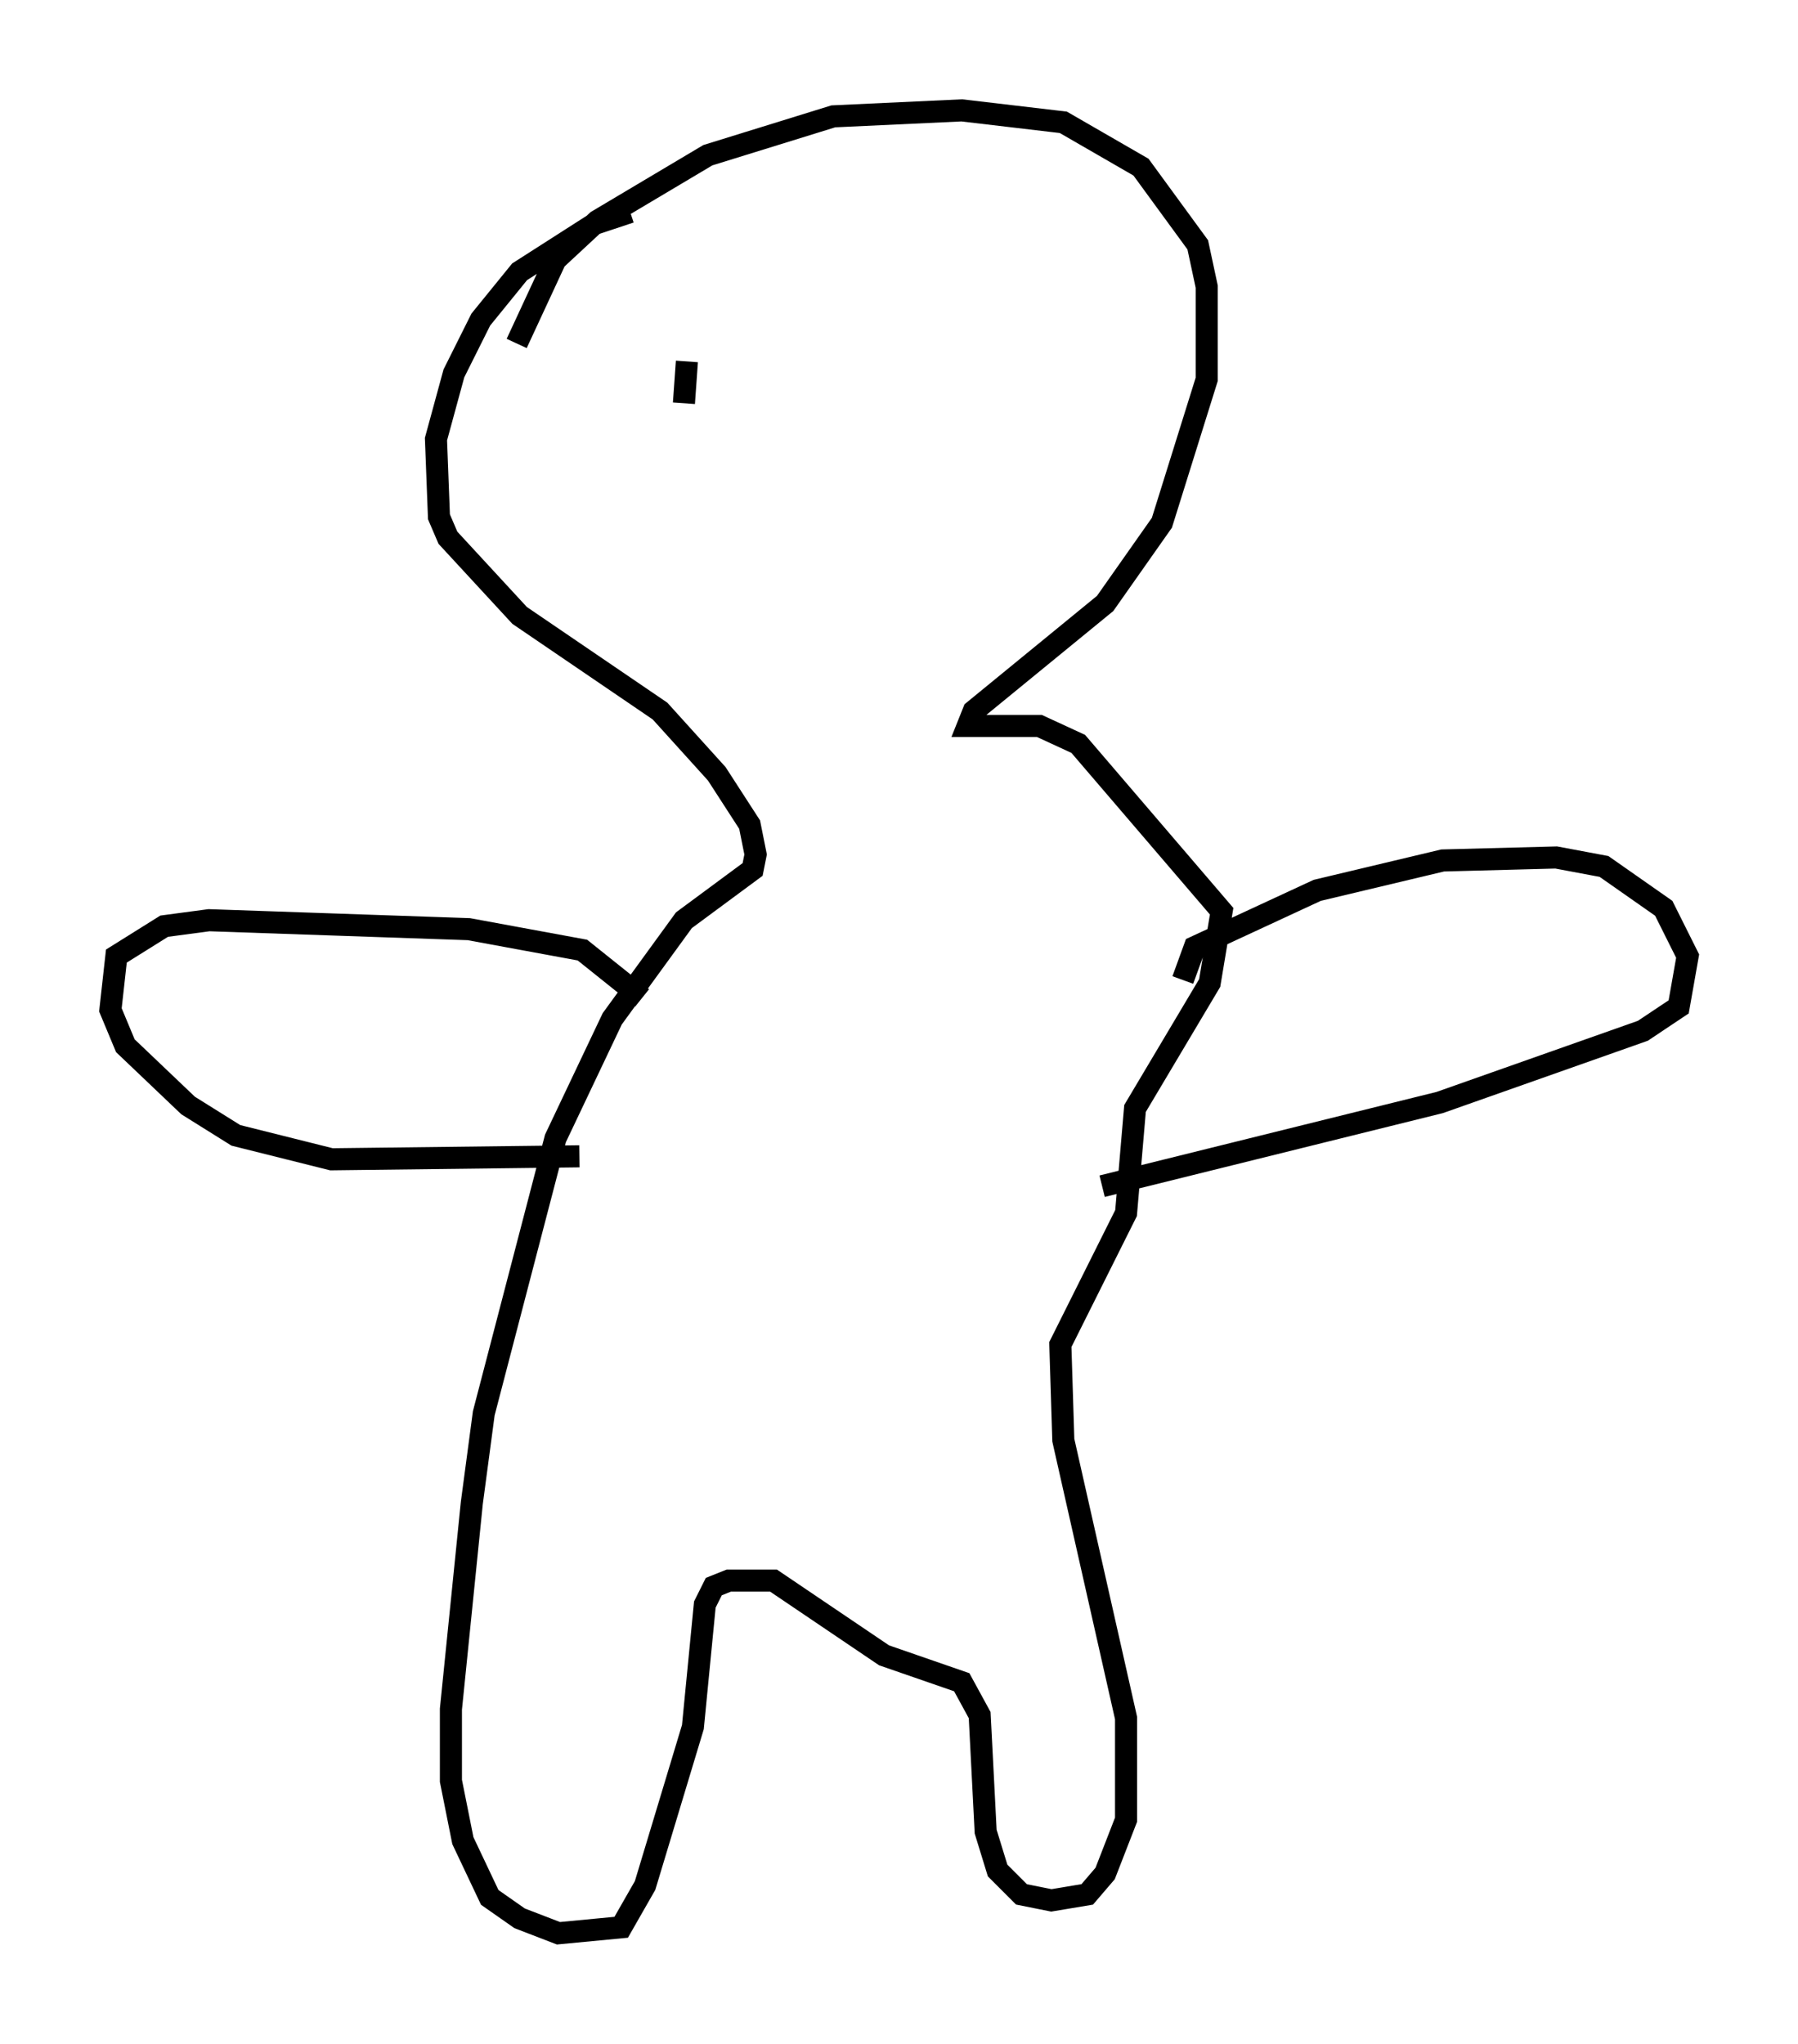 <?xml version="1.0" encoding="utf-8" ?>
<svg baseProfile="full" height="92.543" version="1.1" width="81.447" xmlns="http://www.w3.org/2000/svg" xmlns:ev="http://www.w3.org/2001/xml-events" xmlns:xlink="http://www.w3.org/1999/xlink"><defs /><rect fill="white" height="92.543" width="81.447" x="0" y="0" /><path d="M31.251, 9.601 m-2.706, 0.0 l-1.624, 0.541 -3.383, 2.165 l-1.759, 2.165 -1.218, 2.436 l-0.812, 2.977 0.135, 3.518 l0.406, 0.947 3.248, 3.518 l6.36, 4.33 2.571, 2.842 l1.488, 2.3 0.271, 1.353 l-0.135, 0.677 -3.112, 2.3 l-3.248, 4.465 -2.571, 5.413 l-3.248, 12.449 -0.541, 4.059 l-0.947, 9.337 0.0, 3.248 l0.541, 2.706 1.218, 2.571 l1.353, 0.947 1.759, 0.677 l2.842, -0.271 1.083, -1.894 l2.165, -7.172 0.541, -5.548 l0.406, -0.812 0.677, -0.271 l2.03, 0.0 5.007, 3.383 l3.518, 1.218 0.812, 1.488 l0.271, 5.277 0.541, 1.759 l1.083, 1.083 1.353, 0.271 l1.624, -0.271 0.812, -0.947 l0.947, -2.436 0.0, -4.601 l-2.842, -12.584 -0.135, -4.33 l2.977, -5.954 0.406, -4.736 l3.383, -5.683 0.541, -3.248 l-6.495, -7.578 -1.759, -0.812 l-3.248, 0.0 0.271, -0.677 l5.954, -4.871 2.571, -3.654 l2.03, -6.495 0.0, -4.195 l-0.406, -1.894 -2.571, -3.518 l-3.518, -2.03 -4.601, -0.541 l-5.819, 0.271 -5.683, 1.759 l-5.007, 2.977 -1.894, 1.759 l-1.759, 3.789 m5.683, 29.634 l-2.706, -2.165 -5.142, -0.947 l-11.773, -0.406 -2.03, 0.271 l-2.165, 1.353 -0.271, 2.436 l0.677, 1.624 2.842, 2.706 l2.165, 1.353 4.33, 1.083 l11.231, -0.135 m27.334, -7.984 l0.541, -1.488 5.548, -2.571 l5.683, -1.353 5.142, -0.135 l2.165, 0.406 2.706, 1.894 l1.083, 2.165 -0.406, 2.3 l-1.624, 1.083 -9.202, 3.248 l-15.291, 3.789 m-18.809, -37.347 l-0.135, 1.894 " fill="none" stroke="black" stroke-width="1" /></svg>